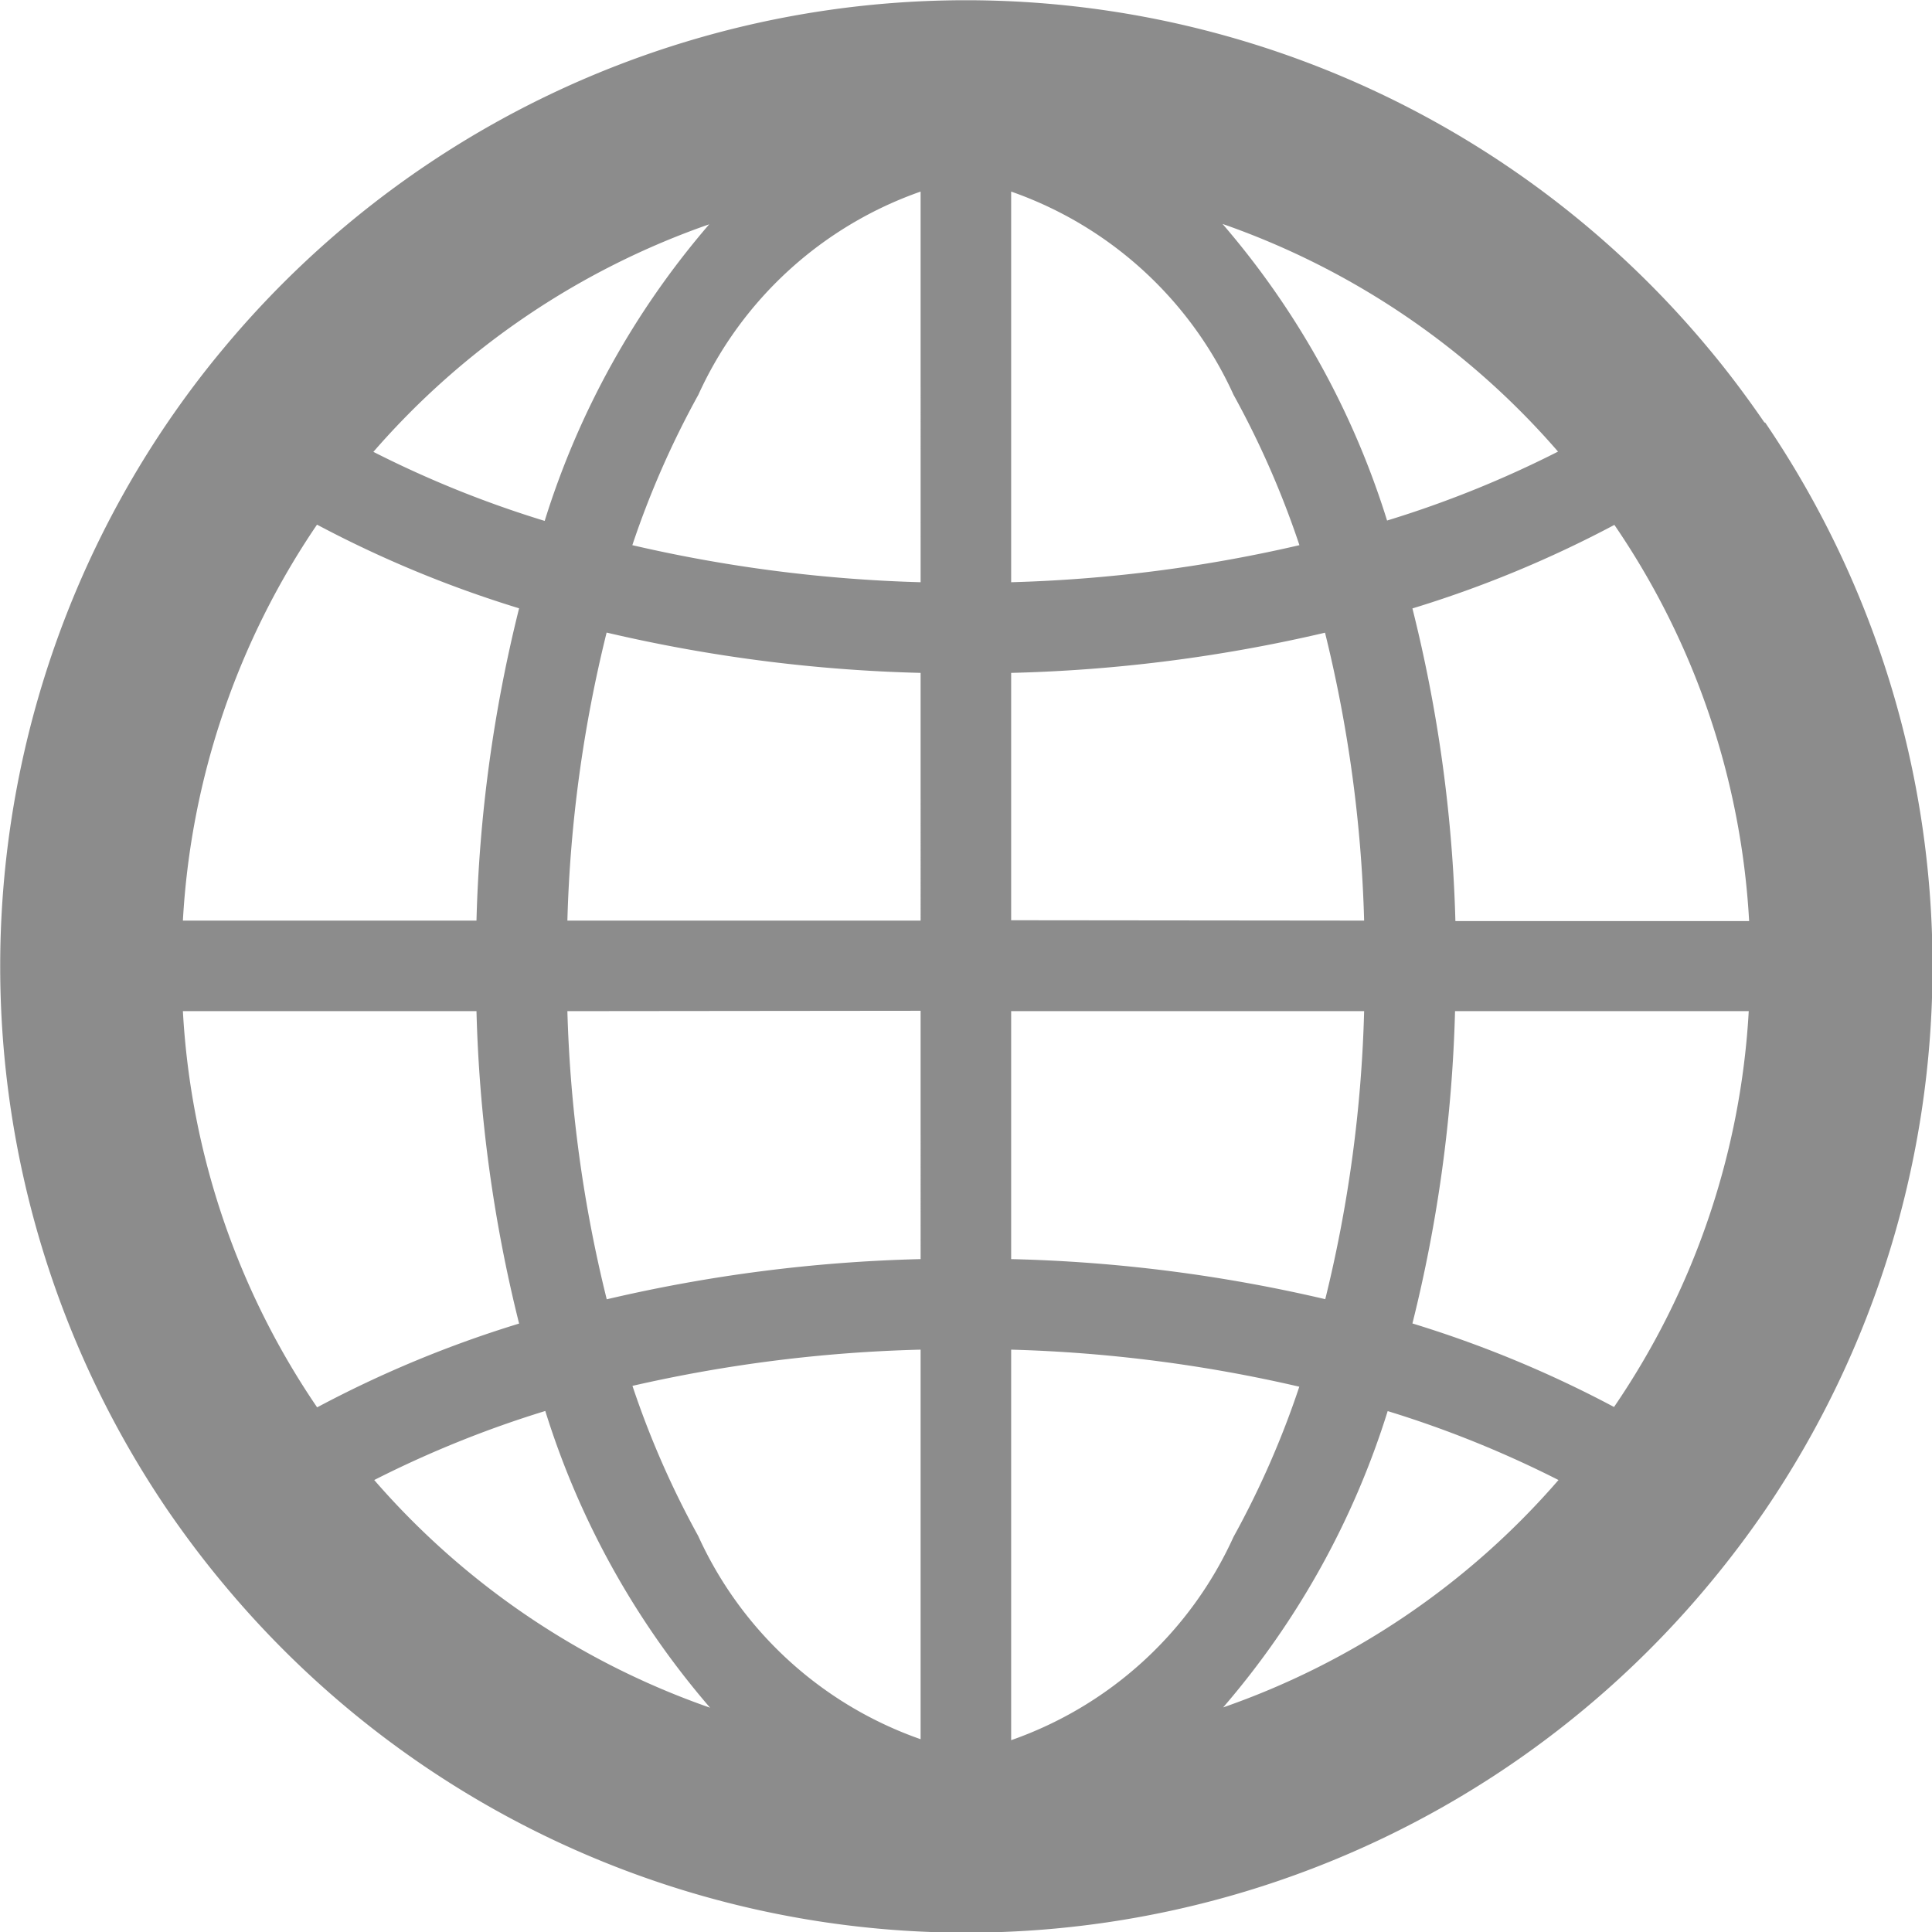 <svg xmlns="http://www.w3.org/2000/svg" width="16.004" height="16.004" viewBox="0 0 16.004 16.004">
  <path id="パス_36" data-name="パス 36" d="M14.616,3.5c-.143-.208-.292-.408-.452-.6A8,8,0,0,0,1.84,2.9c-.16.192-.31.392-.452.6a8.011,8.011,0,0,0,0,9.009c.143.208.293.408.453.6a8,8,0,0,0,12.328,0q.24-.289.453-.6a8.011,8.011,0,0,0,0-9.009Zm-.127,4.13H12.056A11.931,11.931,0,0,0,11.7,5.04a9.423,9.423,0,0,0,1.673-.692A6.443,6.443,0,0,1,14.489,7.626ZM8.376,1.587A3.173,3.173,0,0,1,10.218,3.27a7.5,7.5,0,0,1,.546,1.246,12.027,12.027,0,0,1-2.388.307Zm-.75,0V4.823a12.032,12.032,0,0,1-2.388-.307A7.5,7.5,0,0,1,5.785,3.27,3.175,3.175,0,0,1,7.626,1.587Zm0,3.986V7.626H4.7A11.163,11.163,0,0,1,5.025,5.24,12.766,12.766,0,0,0,7.626,5.574Zm0,2.8V10.43a12.711,12.711,0,0,0-2.6.333A11.185,11.185,0,0,1,4.7,8.376Zm0,2.8v3.234a3.176,3.176,0,0,1-1.842-1.683,7.479,7.479,0,0,1-.545-1.244A12.016,12.016,0,0,1,7.626,11.18Zm.75,3.234V11.18a11.991,11.991,0,0,1,2.387.307,7.456,7.456,0,0,1-.545,1.244A3.173,3.173,0,0,1,8.376,14.415Zm0-3.984V8.376H11.3a11.18,11.18,0,0,1-.322,2.386A12.694,12.694,0,0,0,8.376,10.43Zm0-2.8V5.574a12.745,12.745,0,0,0,2.6-.333A11.2,11.2,0,0,1,11.3,7.626Zm4.532-3.883a8.833,8.833,0,0,1-1.418.572,6.9,6.9,0,0,0-1.363-2.457A6.514,6.514,0,0,1,12.908,3.743ZM5.875,1.858A6.906,6.906,0,0,0,4.512,4.315a8.826,8.826,0,0,1-1.419-.572A6.527,6.527,0,0,1,5.875,1.858ZM4.3,5.039a11.937,11.937,0,0,0-.353,2.587H1.515a6.47,6.47,0,0,1,1.111-3.28A9.468,9.468,0,0,0,4.3,5.039ZM1.515,8.376H3.947A11.915,11.915,0,0,0,4.3,10.964a9.374,9.374,0,0,0-1.673.694A6.456,6.456,0,0,1,1.515,8.376ZM3.1,12.26a8.891,8.891,0,0,1,1.417-.572,6.9,6.9,0,0,0,1.365,2.458A6.524,6.524,0,0,1,3.1,12.26Zm7.03,1.886a6.907,6.907,0,0,0,1.365-2.457,8.885,8.885,0,0,1,1.415.571A6.5,6.5,0,0,1,10.125,14.146ZM11.7,10.963a11.937,11.937,0,0,0,.353-2.587h2.433a6.447,6.447,0,0,1-1.116,3.279A9.4,9.4,0,0,0,11.7,10.963Z" fill="#8c8c8c"/>
</svg>
